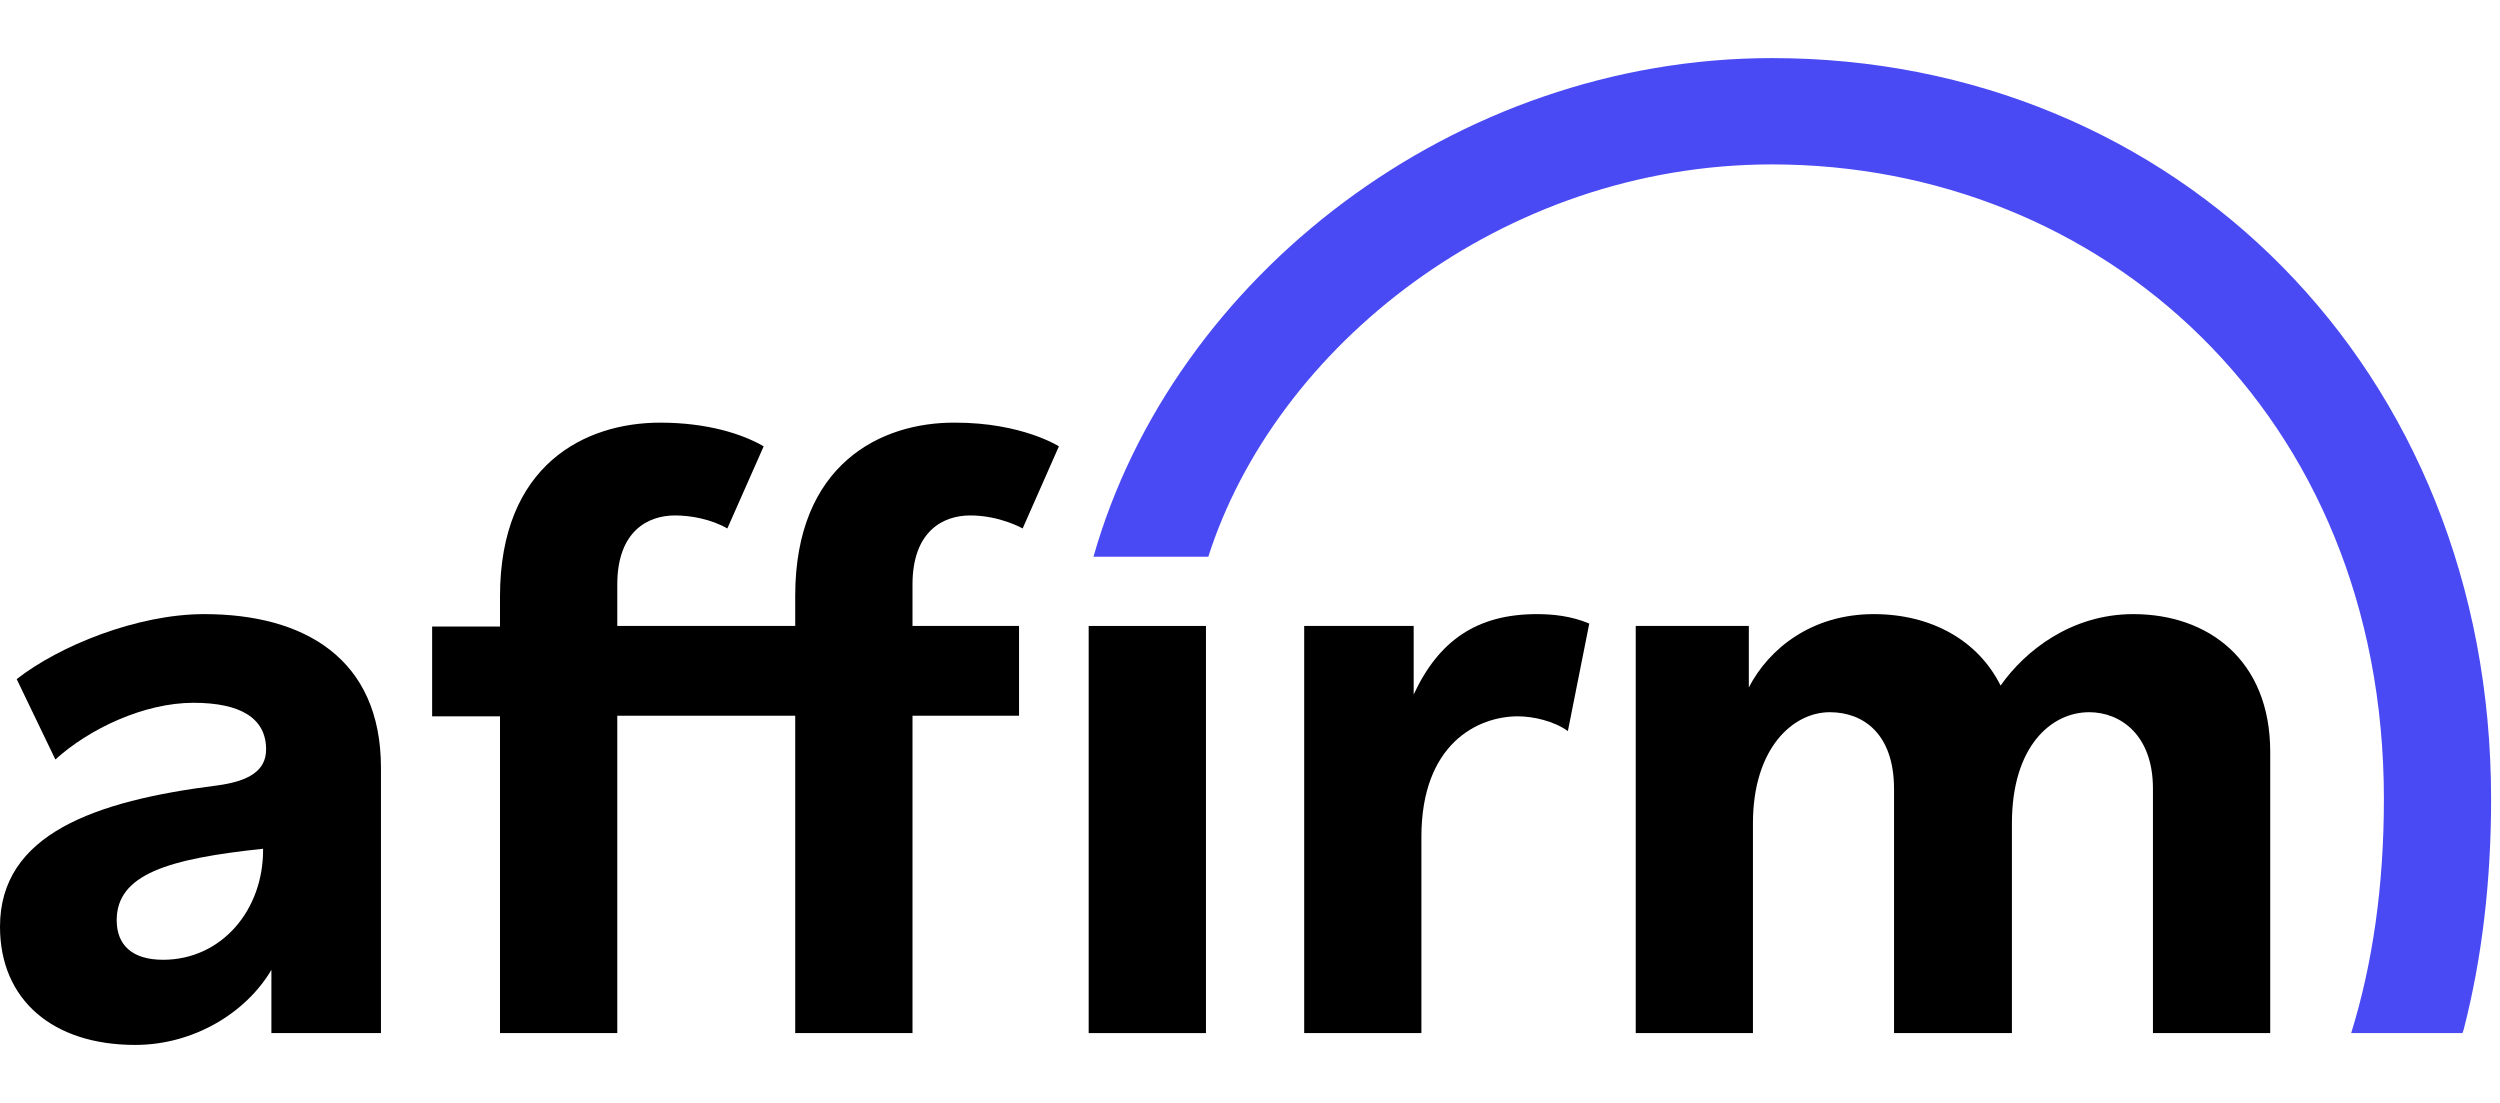 <svg width="34" height="15" viewBox="0 0 34 15" fill="none" xmlns="http://www.w3.org/2000/svg">
<g clip-path="url(#clip0_33588_38)">
<path fill-rule="evenodd" clip-rule="evenodd" d="M2.777 8.352C1.862 8.352 0.801 8.786 0.227 9.236L0.753 10.329C1.214 9.911 1.959 9.558 2.631 9.558C3.27 9.558 3.619 9.766 3.619 10.192C3.619 10.482 3.384 10.626 2.947 10.683C1.295 10.892 0 11.342 0 12.603C0 13.6 0.72 14.211 1.838 14.211C2.639 14.211 3.351 13.769 3.691 13.19V14.05H5.181V10.442C5.181 8.955 4.137 8.352 2.777 8.352ZM2.218 13.053C1.797 13.053 1.587 12.852 1.587 12.515C1.587 11.888 2.291 11.679 3.578 11.543C3.586 12.378 3.011 13.053 2.218 13.053V13.053Z" fill="black"/>
<path fill-rule="evenodd" clip-rule="evenodd" d="M19.226 9.445V8.513H17.737V14.05H19.331V11.382C19.331 10.112 20.1 9.742 20.643 9.742C20.853 9.742 21.137 9.807 21.323 9.943L21.614 8.481C21.371 8.376 21.112 8.352 20.902 8.352C20.084 8.352 19.566 8.714 19.226 9.445Z" fill="black"/>
<path fill-rule="evenodd" clip-rule="evenodd" d="M29.013 8.352C28.171 8.352 27.54 8.85 27.208 9.324C26.901 8.706 26.261 8.352 25.484 8.352C24.642 8.352 24.059 8.818 23.784 9.349V8.513H22.246V14.05H23.84V11.197C23.84 10.176 24.383 9.686 24.885 9.686C25.338 9.686 25.759 9.975 25.759 10.731V14.05H27.362V11.197C27.362 10.16 27.888 9.686 28.414 9.686C28.835 9.686 29.28 9.992 29.28 10.723V14.05H30.875V10.225C30.875 8.979 30.033 8.352 29.013 8.352V8.352Z" fill="black"/>
<path fill-rule="evenodd" clip-rule="evenodd" d="M10.815 8.103V8.513H8.395V7.95C8.395 7.219 8.816 7.01 9.18 7.01C9.39 7.01 9.666 7.058 9.892 7.187L10.386 6.07C10.095 5.901 9.617 5.748 8.978 5.748C7.958 5.748 6.8 6.319 6.8 8.111V8.521H5.877V9.742H6.8V14.05H8.395V9.734H10.815V14.05H12.41V9.734H13.859V8.513H12.41V7.95C12.41 7.219 12.831 7.01 13.195 7.01C13.6 7.01 13.908 7.187 13.908 7.187L14.401 6.07C14.401 6.07 13.899 5.748 12.993 5.748C11.981 5.74 10.815 6.311 10.815 8.103V8.103Z" fill="black"/>
<path fill-rule="evenodd" clip-rule="evenodd" d="M14.806 8.513H16.401V14.05H14.806V8.513Z" fill="black"/>
<path fill-rule="evenodd" clip-rule="evenodd" d="M24.099 0.79C19.793 0.79 15.956 3.755 14.871 7.572H16.433C17.34 4.727 20.424 2.236 24.099 2.236C28.568 2.236 32.421 5.611 32.421 10.867C32.421 12.049 32.268 13.11 31.976 14.05H33.49L33.506 14.002C33.757 13.029 33.879 11.976 33.879 10.867C33.879 5.009 29.58 0.79 24.099 0.79Z" fill="#4A4AF4"/>
</g>
<defs>
<clipPath id="clip0_33588_38">
<rect width="34" height="13.421" fill="white" transform="translate(0 0.79)"/>
</clipPath>
</defs>
</svg>
